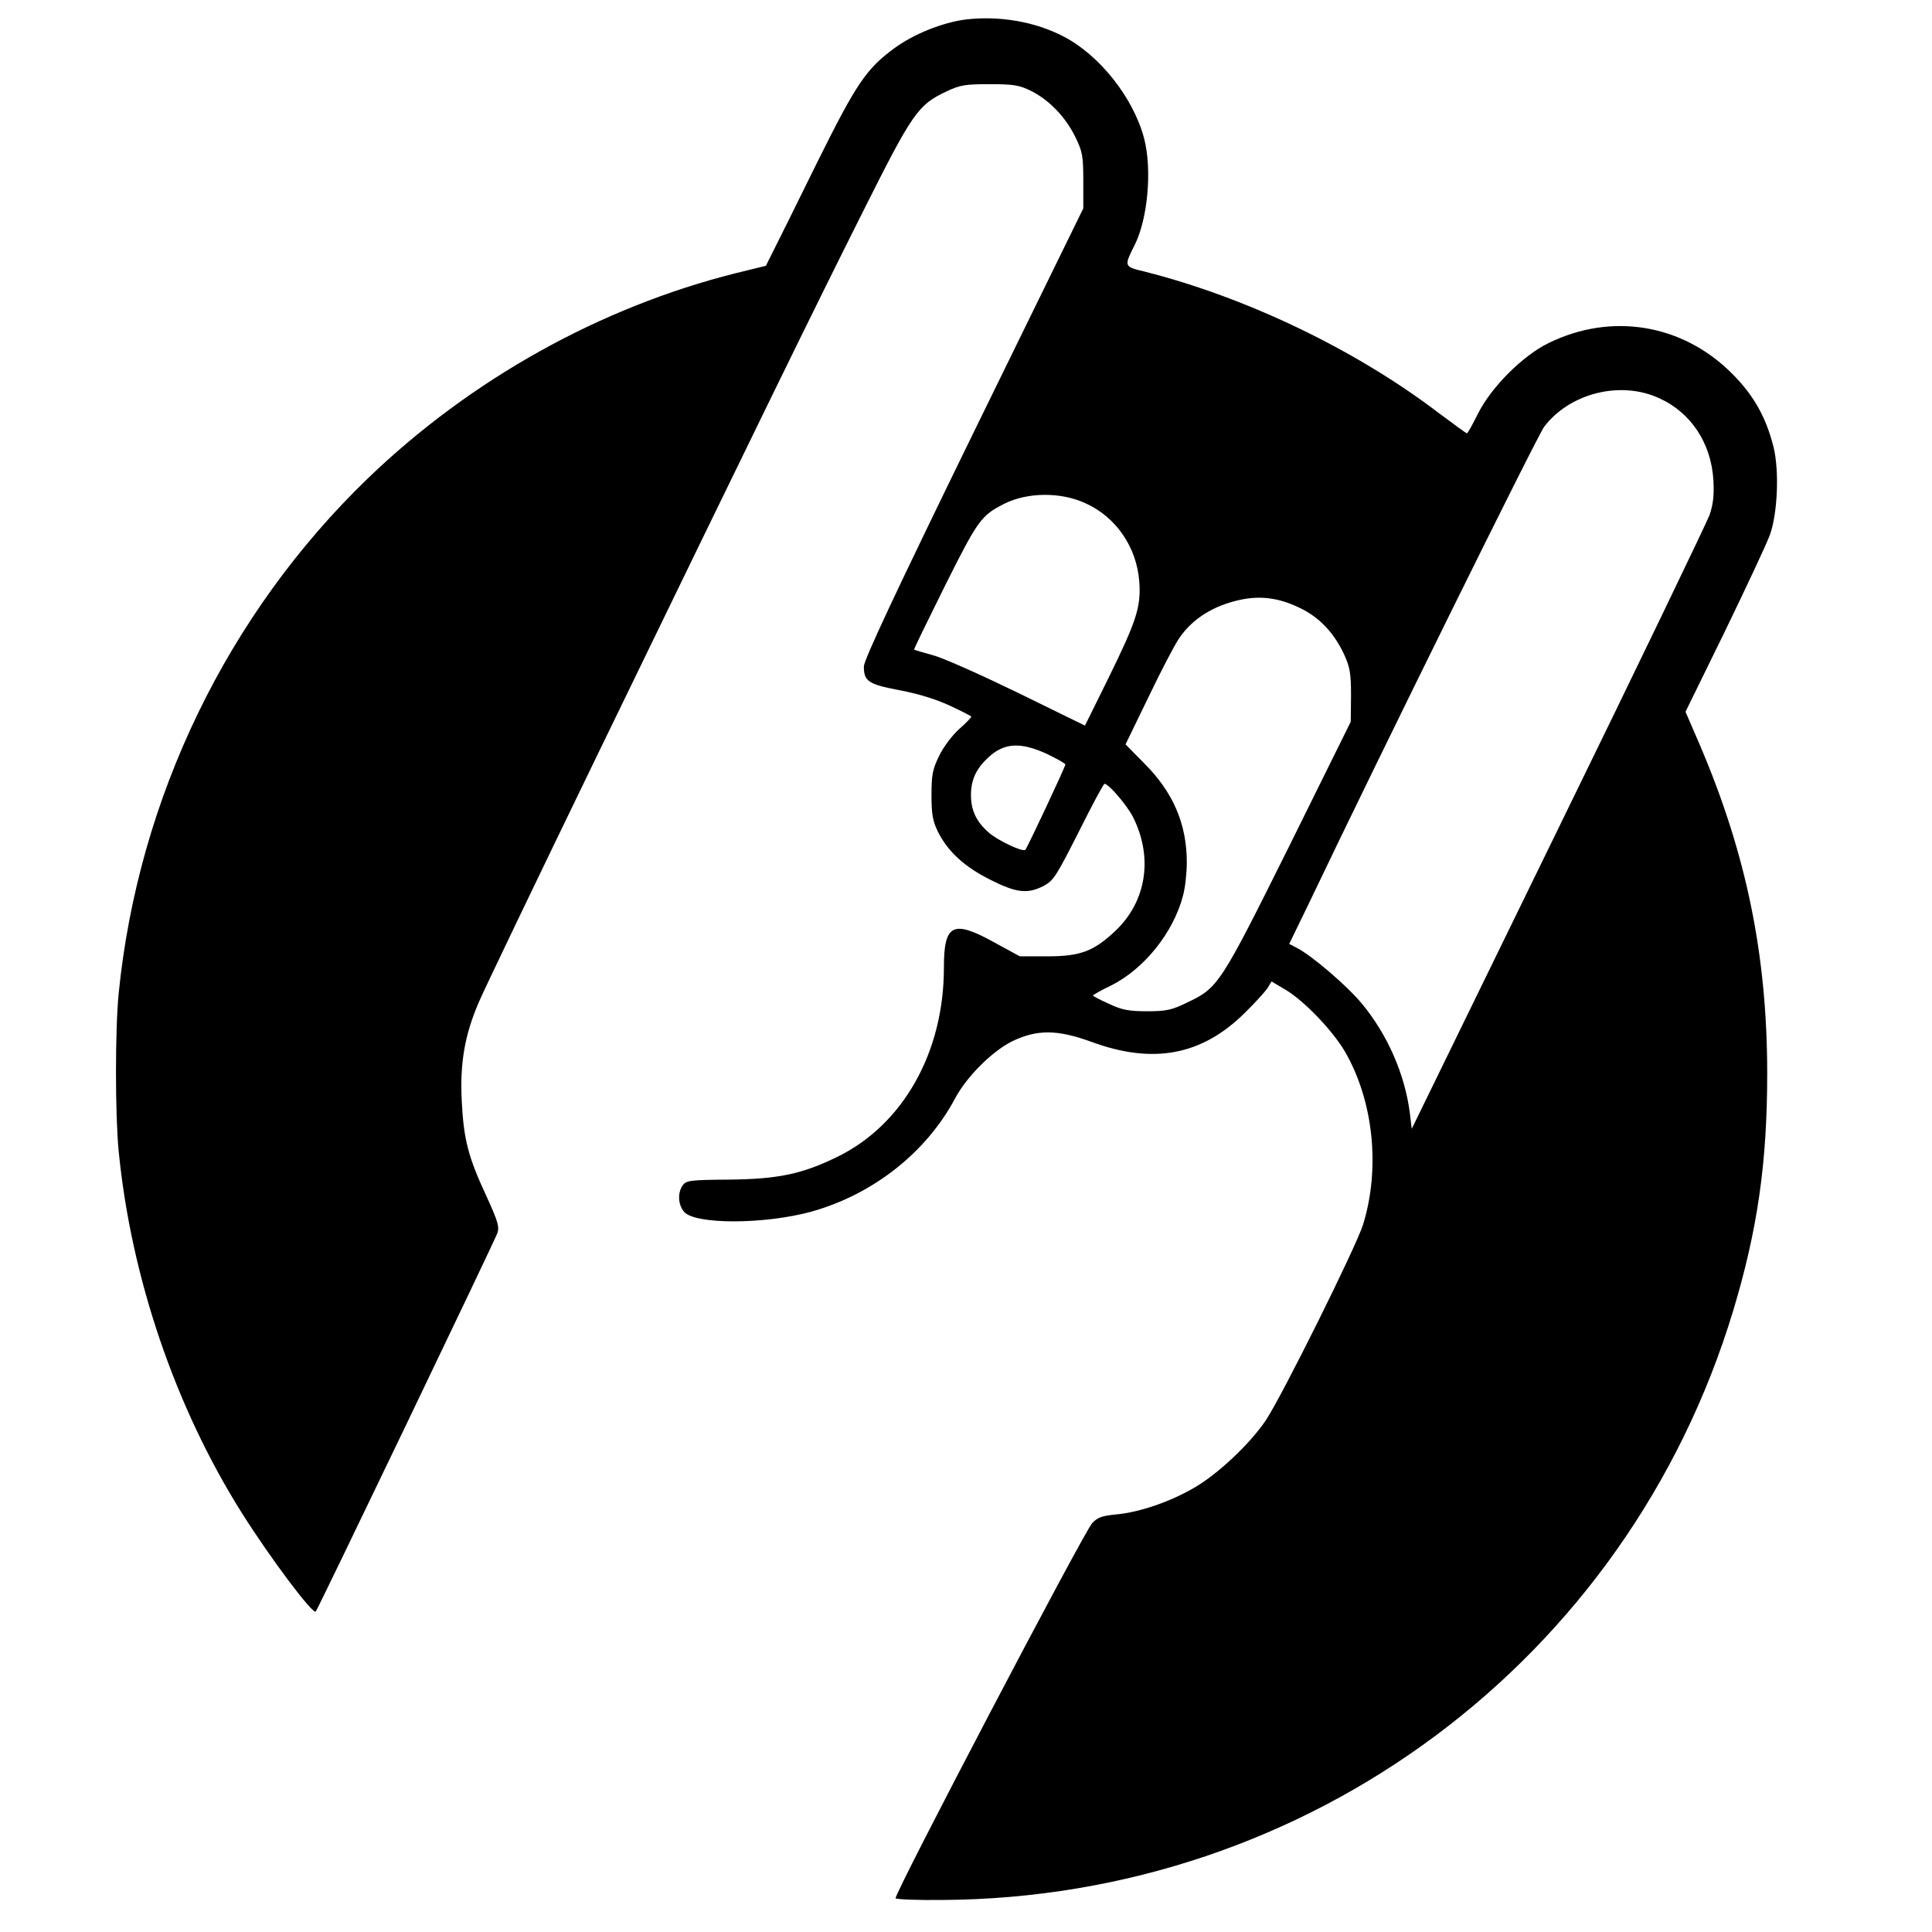 <?xml version="1.0" standalone="no"?>
<!DOCTYPE svg PUBLIC "-//W3C//DTD SVG 20010904//EN"
 "http://www.w3.org/TR/2001/REC-SVG-20010904/DTD/svg10.dtd">
<svg version="1.0" xmlns="http://www.w3.org/2000/svg"
 width="700pt" height="700pt" viewBox="0 0 700 700"
 preserveAspectRatio="xMidYMid meet">
<g transform="translate(0,700) scale(0.1,-0.1)"
fill="#000000" stroke="none">
<path d="M3496 6929 c-82 -11 -187 -53 -256 -104 -102 -75 -138 -129 -279
-413 -72 -147 -144 -291 -159 -321 l-27 -54 -110 -27 c-490 -123 -959 -384
-1332 -743 -509 -491 -832 -1158 -903 -1866 -13 -132 -13 -439 0 -572 45 -458
205 -928 447 -1312 103 -163 256 -367 267 -356 7 7 647 1340 658 1371 8 23 2
43 -40 135 -66 142 -82 205 -89 344 -7 138 11 239 61 356 18 43 213 449 433
903 603 1243 774 1593 957 1958 182 363 201 392 306 441 48 23 68 26 155 26
86 0 107 -3 150 -24 66 -33 125 -94 161 -167 26 -53 29 -69 29 -159 l0 -100
-398 -813 c-283 -580 -397 -823 -397 -847 0 -53 16 -64 125 -85 80 -15 149
-37 210 -68 28 -13 52 -26 54 -28 2 -2 -17 -22 -42 -44 -26 -23 -58 -65 -74
-98 -24 -49 -28 -69 -28 -142 0 -70 4 -94 24 -135 36 -71 96 -126 190 -173 94
-47 133 -52 192 -22 36 19 46 35 127 195 48 96 90 175 94 175 15 0 81 -77 103
-120 74 -147 49 -307 -65 -414 -78 -73 -126 -91 -245 -91 l-100 0 -97 53
c-146 80 -178 63 -178 -94 0 -306 -147 -568 -385 -685 -129 -63 -215 -81 -393
-83 -140 -1 -155 -3 -168 -20 -19 -27 -18 -69 4 -96 38 -47 290 -47 462 0 224
63 416 214 521 411 42 79 134 170 206 206 91 44 164 43 288 -2 223 -82 399
-49 554 104 37 36 74 77 83 90 l15 25 49 -29 c67 -39 171 -147 217 -225 103
-178 129 -421 66 -626 -25 -81 -294 -622 -352 -709 -56 -84 -170 -192 -256
-243 -88 -52 -200 -91 -286 -99 -52 -5 -69 -11 -88 -32 -31 -34 -721 -1350
-712 -1359 4 -4 79 -7 168 -6 1329 7 2484 868 2867 2136 88 292 123 536 123
858 0 430 -76 798 -245 1193 l-51 118 143 292 c78 161 151 317 162 347 29 78
35 235 14 320 -27 108 -72 188 -150 266 -179 180 -437 223 -665 111 -93 -45
-207 -159 -255 -254 -20 -40 -38 -73 -41 -73 -3 0 -49 34 -104 75 -301 229
-696 418 -1064 511 -75 18 -75 18 -36 96 48 95 64 275 34 388 -39 146 -160
299 -290 367 -105 55 -235 77 -359 62z m2516 -1372 c115 -52 188 -163 196
-297 3 -56 -1 -88 -14 -126 -11 -29 -257 -541 -549 -1138 l-530 -1086 -7 58
c-18 140 -81 284 -174 396 -54 65 -179 172 -234 201 l-29 15 69 142 c262 549
831 1701 855 1732 93 122 277 168 417 103z m-2080 -380 c112 -50 187 -160 196
-286 6 -91 -10 -140 -112 -348 l-85 -172 -243 119 c-134 65 -272 127 -308 136
-36 10 -66 19 -68 20 -2 1 49 105 112 232 119 238 131 254 213 296 85 43 206
44 295 3z m774 -378 c73 -34 126 -90 163 -168 22 -48 26 -69 26 -151 l-1 -95
-225 -455 c-249 -500 -255 -509 -369 -563 -55 -27 -76 -31 -145 -31 -65 0 -91
5 -137 27 -32 14 -58 28 -58 30 0 2 29 19 65 36 119 59 226 191 261 325 8 28
14 83 14 121 0 139 -49 254 -154 359 l-68 69 83 171 c45 94 95 190 111 213 47
70 123 118 218 139 75 17 143 8 216 -27z m-914 -530 c37 -18 68 -35 68 -39 0
-8 -138 -302 -145 -309 -9 -9 -99 33 -132 62 -46 40 -65 81 -65 137 0 53 18
93 59 132 59 57 118 61 215 17z"/>
</g>
</svg>
